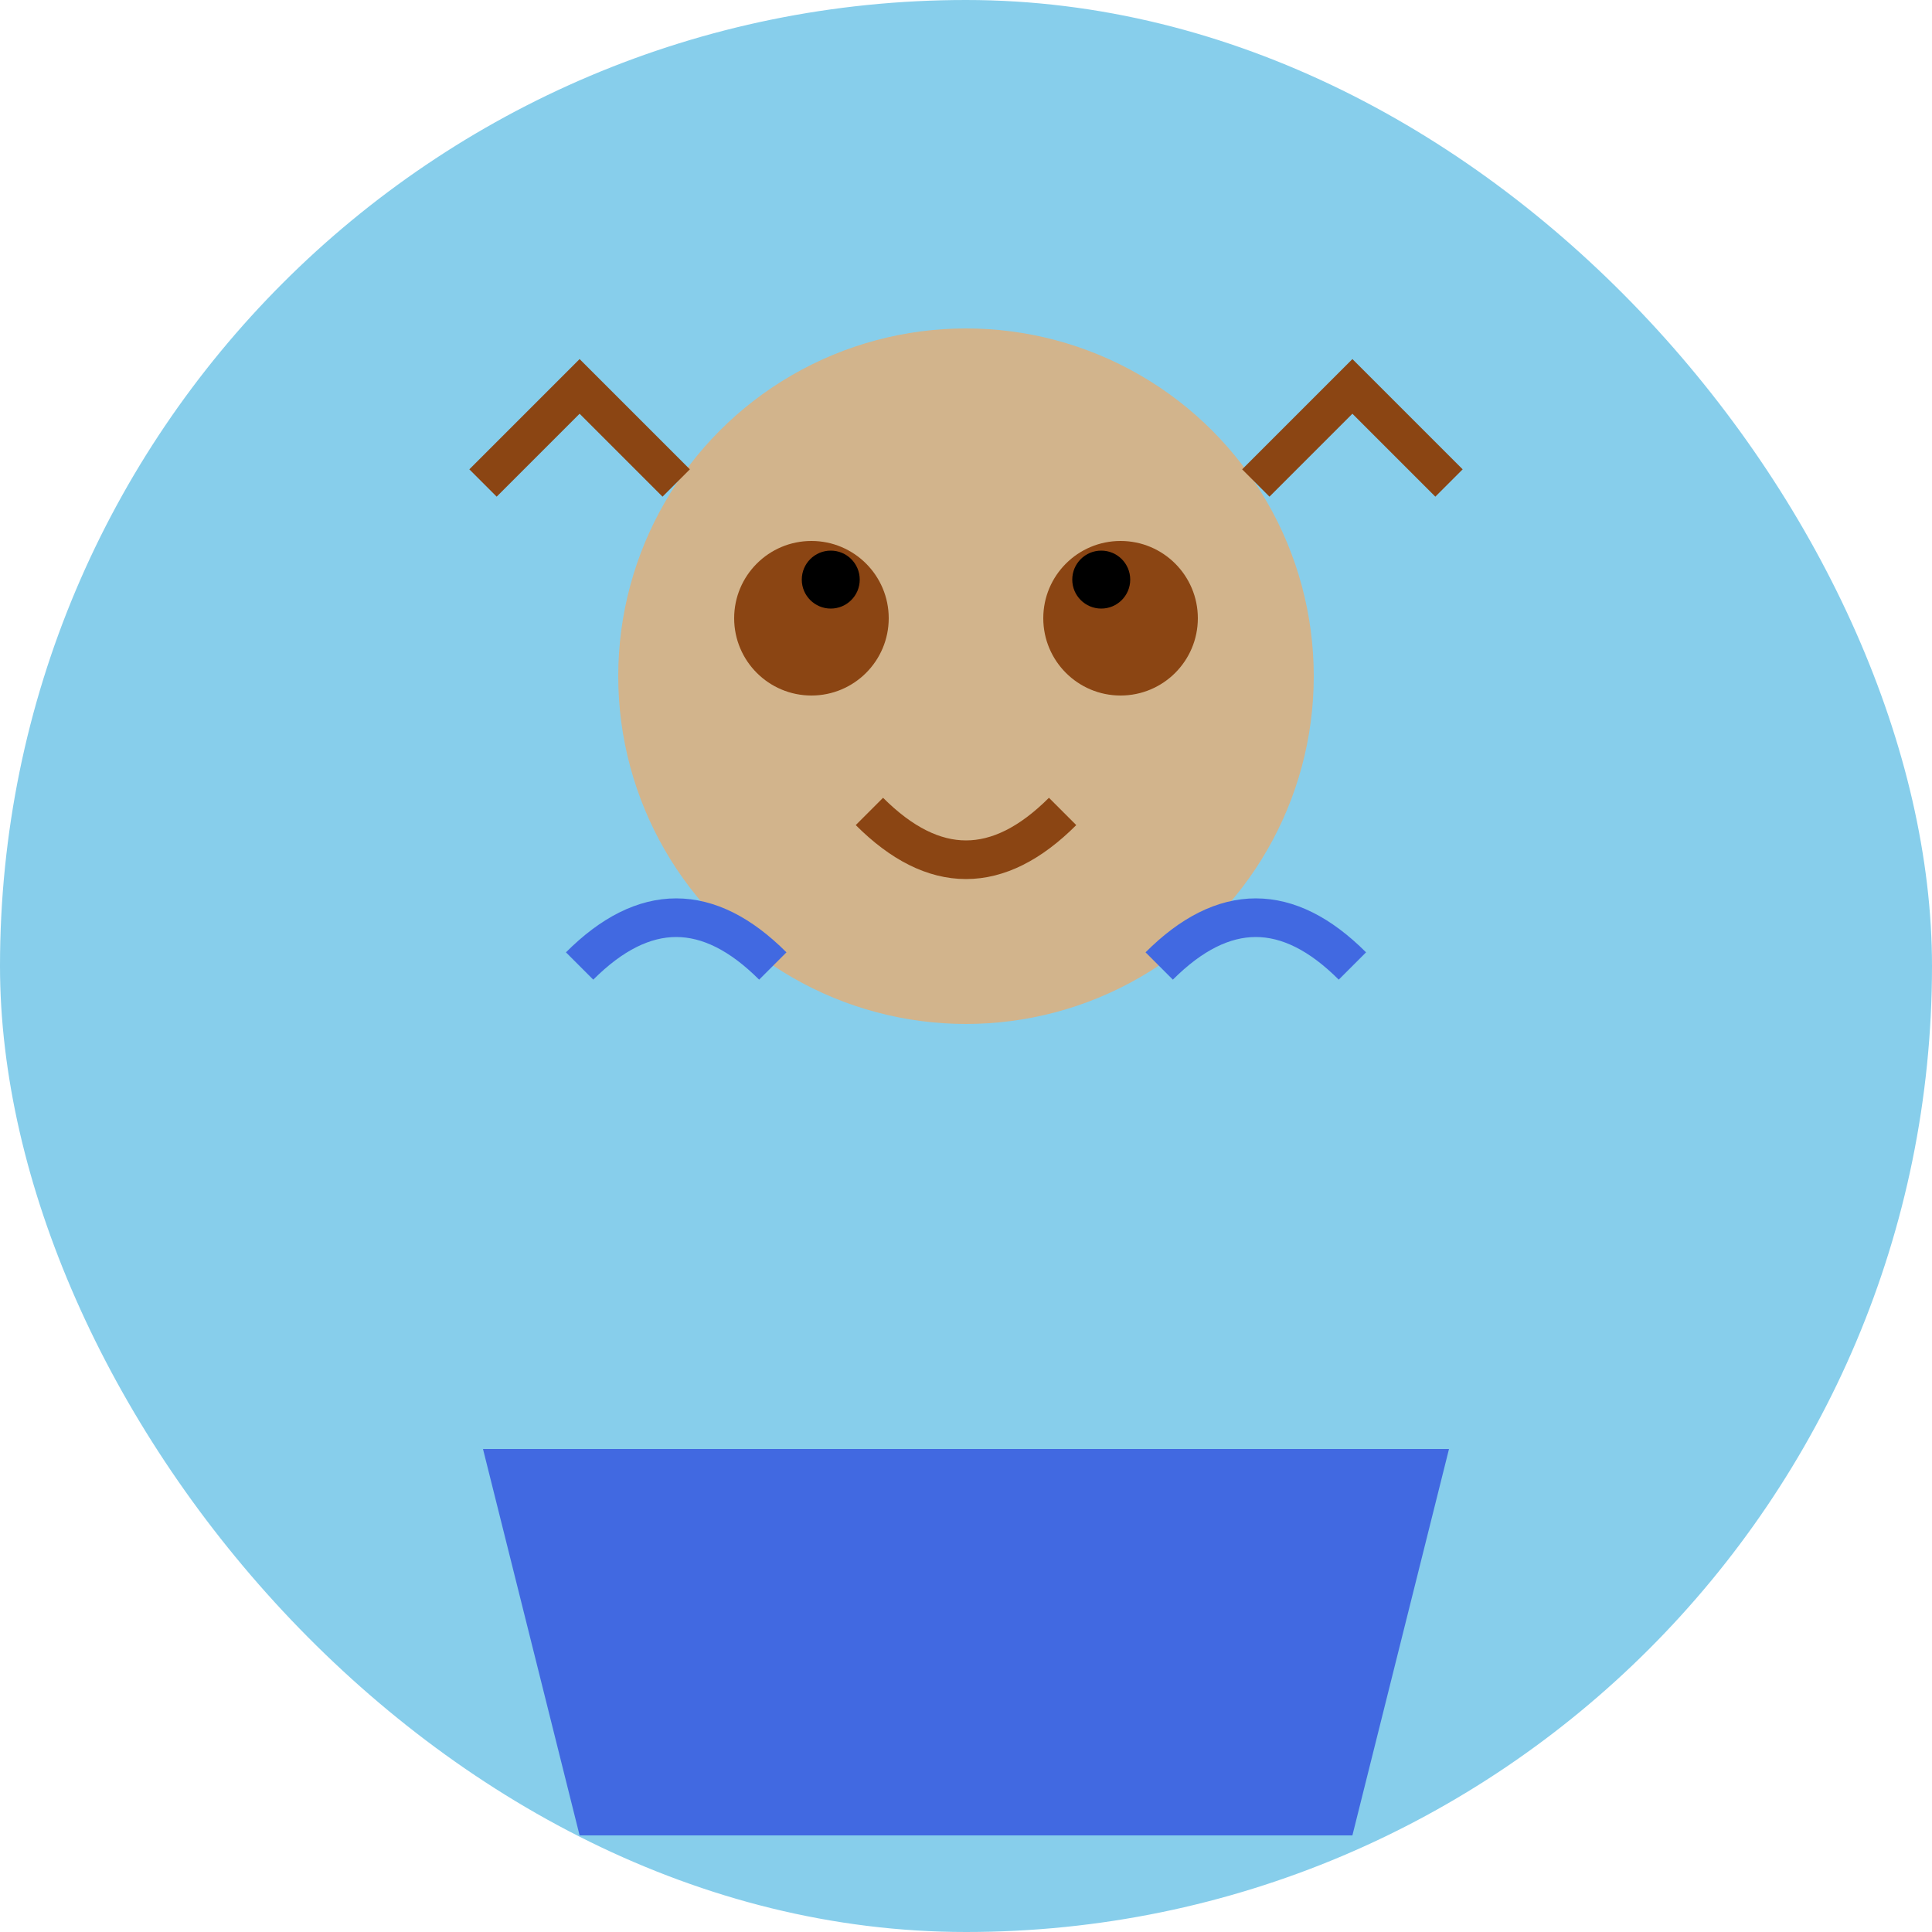 <svg width="100" height="100" viewBox="0 0 100 100" fill="none" xmlns="http://www.w3.org/2000/svg">
<rect width="100" height="100" fill="#87CEEB" rx="50"/>
<circle cx="50" cy="35" r="18" fill="#D2B48C"/>
<path d="M25 75L75 75L70 95L30 95L25 75Z" fill="#4169E1"/>
<circle cx="42" cy="32" r="4" fill="#8B4513"/>
<circle cx="58" cy="32" r="4" fill="#8B4513"/>
<circle cx="43" cy="30" r="1.5" fill="#000"/>
<circle cx="57" cy="30" r="1.5" fill="#000"/>
<path d="M45 42Q50 47 55 42" stroke="#8B4513" stroke-width="2" fill="none"/>
<path d="M35 25L30 20L25 25" stroke="#8B4513" stroke-width="2" fill="none"/>
<path d="M65 25L70 20L75 25" stroke="#8B4513" stroke-width="2" fill="none"/>
<path d="M30 50Q35 45 40 50" stroke="#4169E1" stroke-width="2" fill="none"/>
<path d="M60 50Q65 45 70 50" stroke="#4169E1" stroke-width="2" fill="none"/>
</svg>
